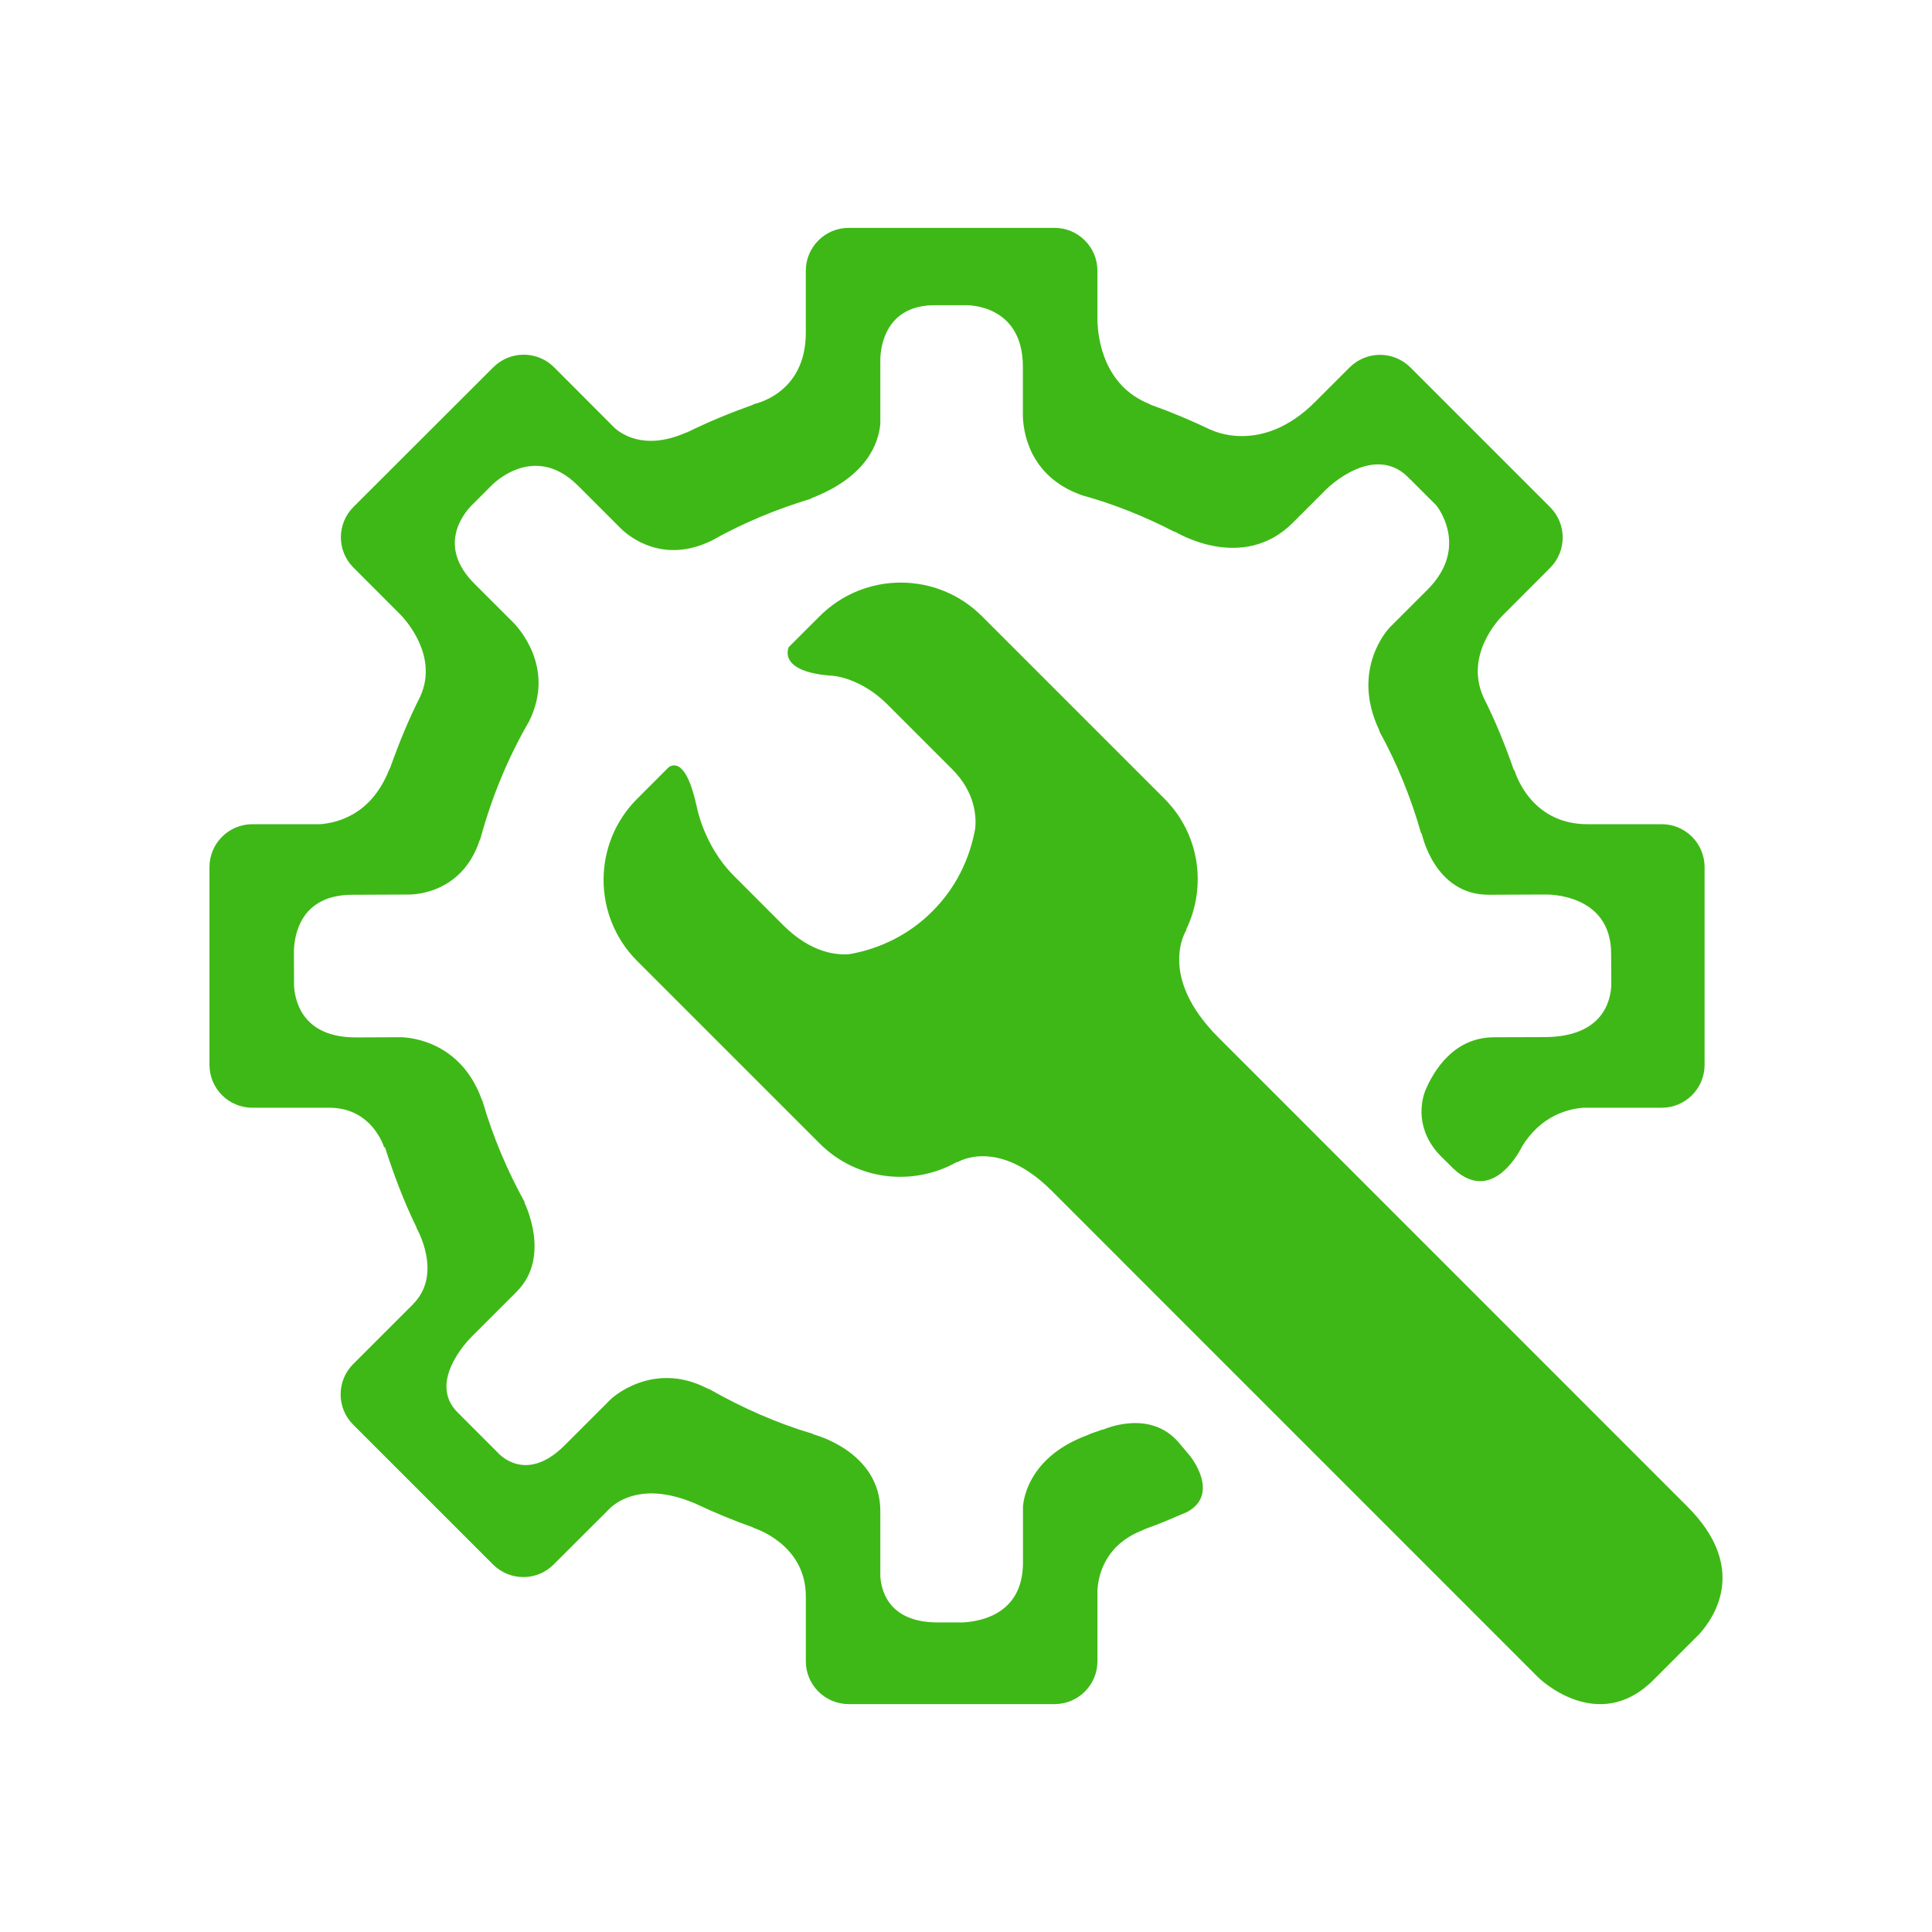 <?xml version="1.0" encoding="UTF-8" standalone="no" ?>
<!DOCTYPE svg PUBLIC "-//W3C//DTD SVG 1.1//EN" "http://www.w3.org/Graphics/SVG/1.1/DTD/svg11.dtd">
<svg xmlns="http://www.w3.org/2000/svg" xmlns:xlink="http://www.w3.org/1999/xlink" version="1.1" width="1080" height="1080" viewBox="0 0 1080 1080" xml:space="preserve">
<desc>Created with Fabric.js 5.2.4</desc>
<defs>
</defs>
<rect x="0" y="0" width="100%" height="100%" fill="transparent"></rect>
<g transform="matrix(1 0 0 1 540 540)" id="9ba45f89-8c6d-404e-8be8-a4fd13976e0b"  >
<rect style="stroke: none; stroke-width: 1; stroke-dasharray: none; stroke-linecap: butt; stroke-dashoffset: 0; stroke-linejoin: miter; stroke-miterlimit: 4; fill: rgb(255,255,255); fill-rule: nonzero; opacity: 1; visibility: hidden;" vector-effect="non-scaling-stroke"  x="-540" y="-540" rx="0" ry="0" width="1080" height="1080" />
</g>
<g transform="matrix(1 0 0 1 540 540)" id="a772512f-08f5-44e3-8ceb-ff1ee2a7c094"  >
</g>
<g transform="matrix(1 0 0 1 50 50)"  >
<rect style="stroke: none; stroke-width: 1; stroke-dasharray: none; stroke-linecap: butt; stroke-dashoffset: 0; stroke-linejoin: miter; stroke-miterlimit: 4; fill: rgb(255,255,255); fill-opacity: 0; fill-rule: nonzero; opacity: 1;" vector-effect="non-scaling-stroke"  x="-50" y="-50" rx="0" ry="0" width="100" height="100" />
</g>
<g transform="matrix(1 0 0 1 540 540)"  >
<rect style="stroke: none; stroke-width: 1; stroke-dasharray: none; stroke-linecap: butt; stroke-dashoffset: 0; stroke-linejoin: miter; stroke-miterlimit: 4; fill: rgb(255,255,255); fill-rule: nonzero; opacity: 1; visibility: hidden;" vector-effect="non-scaling-stroke"  x="-540" y="-540" rx="0" ry="0" width="1080" height="1080" />
</g>
<g transform="matrix(NaN NaN NaN NaN 0 0)"  >
<g style=""   >
</g>
</g>
<g transform="matrix(NaN NaN NaN NaN 0 0)"  >
<g style=""   >
</g>
</g>
<g transform="matrix(NaN NaN NaN NaN 0 0)"  >
<g style=""   >
</g>
</g>
<g transform="matrix(NaN NaN NaN NaN 0 0)"  >
<g style=""   >
</g>
</g>
<g transform="matrix(NaN NaN NaN NaN 0 0)"  >
<g style=""   >
</g>
</g>
<g transform="matrix(NaN NaN NaN NaN 0 0)"  >
<g style=""   >
</g>
</g>
<g transform="matrix(NaN NaN NaN NaN 0 0)"  >
<g style=""   >
</g>
</g>
<g transform="matrix(NaN NaN NaN NaN 0 0)"  >
<g style=""   >
</g>
</g>
<g transform="matrix(13.28 0 0 13.28 540 540)"  >
<g style="" vector-effect="non-scaling-stroke"   >
		<g transform="matrix(1 0 0 1 8.29 7.47)"  >
<path style="stroke: none; stroke-width: 1; stroke-dasharray: none; stroke-linecap: butt; stroke-dashoffset: 0; stroke-linejoin: miter; stroke-miterlimit: 4; fill: rgb(62,184,22); fill-rule: nonzero; opacity: 1;" vector-effect="non-scaling-stroke"  transform=" translate(-40.29, -39.47)" d="M 62.37 54.759 L 42.63 35.015 C 40.016 32.401 41.278 30.481 41.278 30.481 L 41.266 30.468 C 42.139 28.67 41.845 26.453 40.355 24.96 L 32.671 17.276 C 30.785 15.389 27.727 15.389 25.84 17.276 L 24.666 18.448 L 24.541 18.574 C 24.541 18.574 24.002 19.646 26.459 19.789 L 26.46 19.792 C 26.46 19.792 27.59 19.888 28.694 20.992 L 31.414 23.712 C 32.408 24.705 32.435 25.741 32.389 26.207 C 32.162 27.487 31.572 28.714 30.581 29.702 C 29.6 30.686 28.38 31.271 27.11 31.499 C 26.547 31.551 25.476 31.454 24.29 30.268 L 22.228 28.203 C 20.929 26.904 20.653 25.228 20.653 25.228 L 20.65 25.228 C 20.147 22.949 19.459 23.659 19.459 23.659 L 18.159 24.959 C 16.273 26.844 16.273 29.903 18.158 31.79 L 25.841 39.472 C 27.411 41.043 29.788 41.286 31.631 40.243 L 31.645 40.258 C 31.645 40.258 33.336 39.189 35.612 41.467 L 56.098 61.956 C 56.098 61.956 58.588 64.401 60.937 62.053 L 62.875 60.115 C 63.53 59.383 64.917 57.306 62.37 54.759 z" stroke-linecap="round" />
</g>
		<g transform="matrix(1 0 0 1 -0.38 0)"  >
<path style="stroke: none; stroke-width: 1; stroke-dasharray: none; stroke-linecap: butt; stroke-dashoffset: 0; stroke-linejoin: miter; stroke-miterlimit: 4; fill: rgb(62,184,22); fill-rule: nonzero; opacity: 1;" vector-effect="non-scaling-stroke"  transform=" translate(-31.62, -32)" d="M 40.965 52.071 C 39.739 50.613 37.771 51.517 37.771 51.517 L 37.766 51.504 C 37.598 51.561 37.433 51.628 37.262 51.681 C 37.208 51.701 37.174 51.723 37.111 51.748 C 34.423 52.738 34.398 54.782 34.398 54.782 L 34.398 57.179 C 34.36 59.219 32.732 59.577 31.89 59.631 L 30.915 59.631 C 28.823 59.673 28.448 58.394 28.394 57.71 L 28.394 54.95 C 28.394 52.412 25.561 51.711 25.561 51.711 L 25.57 51.699 C 24.036 51.245 22.585 50.6 21.222 49.826 C 21.165 49.801 21.12 49.786 21.058 49.755 C 18.765 48.606 17.056 50.227 17.056 50.227 L 15.107 52.176 C 13.746 53.532 12.739 52.9 12.37 52.565 L 12.213 52.406 L 12.207 52.398 L 12.206 52.398 L 10.605 50.797 C 10.604 50.794 10.602 50.794 10.599 50.791 C 9.346 49.54 10.976 47.819 11.193 47.602 L 13.094 45.703 C 13.095 45.703 13.095 45.698 13.095 45.698 C 14.56 44.233 13.409 41.952 13.409 41.952 C 13.409 41.952 13.425 41.949 13.428 41.949 C 12.697 40.621 12.093 39.214 11.662 37.726 C 11.648 37.687 11.632 37.662 11.617 37.621 C 10.652 34.953 8.218 34.998 8.171 34.998 L 6.324 35.006 C 4.162 35.009 3.773 33.604 3.715 32.865 L 3.71 31.376 C 3.723 30.761 3.946 29.021 6.133 29.002 C 6.134 29.002 6.134 29.002 6.134 29.002 L 8.501 28.992 C 8.501 28.992 10.732 29.096 11.524 26.719 C 11.535 26.689 11.55 26.673 11.56 26.643 C 12.035 24.892 12.72 23.23 13.61 21.701 C 13.61 21.701 13.61 21.7 13.61 21.698 C 14.74 19.425 13.126 17.72 12.915 17.513 L 11.305 15.905 C 11.305 15.905 11.305 15.904 11.302 15.901 C 9.749 14.348 10.813 13.002 11.182 12.618 L 12.021 11.779 C 12.021 11.779 13.791 9.905 15.665 11.779 C 15.668 11.779 15.668 11.78 15.67 11.782 L 17.5 13.612 C 17.845 13.939 19.253 15.084 21.273 14.103 C 21.281 14.1 21.284 14.1 21.291 14.097 C 22.591 13.361 23.989 12.783 25.444 12.339 C 25.483 12.323 25.504 12.304 25.548 12.286 C 27.892 11.365 28.329 9.92 28.394 9.173 L 28.394 6.441 C 28.407 5.984 28.582 4.185 30.683 4.185 L 31.997 4.185 C 31.997 4.185 34.394 4.105 34.394 6.774 L 34.394 8.836 C 34.407 9.424 34.612 11.383 36.872 12.18 C 36.876 12.181 36.876 12.183 36.882 12.185 C 38.25 12.562 39.555 13.092 40.793 13.732 L 40.806 13.721 C 40.806 13.721 43.626 15.471 45.755 13.344 L 47.179 11.92 C 47.245 11.854 49.172 9.988 50.613 11.429 C 50.616 11.43 50.619 11.432 50.619 11.435 L 51.799 12.612 C 51.799 12.612 53.23 14.354 51.428 16.157 L 49.833 17.752 C 49.833 17.752 48.17 19.456 49.378 22.038 C 49.399 22.083 49.399 22.11 49.418 22.154 C 50.154 23.495 50.735 24.93 51.163 26.433 C 51.167 26.43 51.183 26.417 51.183 26.417 C 51.183 26.417 51.699 29.007 54.009 29.001 L 56.251 28.991 L 56.311 28.991 L 56.412 28.991 C 56.477 28.99 59.15 28.947 59.156 31.472 L 59.163 32.533 L 59.163 32.536 L 59.163 32.797 C 59.141 33.422 58.843 34.984 56.358 34.993 L 54.208 35 C 52.527 35.016 51.691 36.393 51.323 37.269 C 51.183 37.652 50.856 38.894 52.042 40.061 L 52.347 40.361 C 52.353 40.366 52.357 40.369 52.361 40.374 C 54.133 42.274 55.398 39.613 55.398 39.613 C 56.202 38.277 57.377 38.009 58.006 37.966 L 61.285 37.966 C 62.282 37.966 63.09 37.159 63.09 36.161 L 63.09 27.836 C 63.09 26.841 62.282 26.031 61.285 26.031 L 58.157 26.031 C 55.704 26.031 55.085 23.755 55.085 23.755 C 55.085 23.755 55.069 23.759 55.064 23.761 C 54.699 22.711 54.284 21.682 53.787 20.7 C 53.787 20.697 53.787 20.695 53.784 20.692 C 52.957 18.872 54.508 17.321 54.593 17.24 L 56.589 15.24 C 57.293 14.535 57.293 13.393 56.589 12.687 L 50.703 6.801 C 49.996 6.097 48.854 6.098 48.15 6.802 L 46.7 8.25 C 44.436 10.528 42.313 9.428 42.313 9.428 L 42.31 9.434 C 41.496 9.044 40.663 8.692 39.807 8.387 C 39.767 8.368 39.739 8.351 39.698 8.334 C 37.805 7.559 37.556 5.619 37.532 4.833 L 37.532 2.734 C 37.532 1.737 36.723 0.929 35.727 0.929 L 27.062 0.929 C 26.067 0.929 25.257 1.737 25.257 2.734 L 25.257 5.343 C 25.257 7.956 23.047 8.352 23.047 8.352 L 23.06 8.365 C 22.104 8.706 21.167 9.087 20.265 9.535 C 20.249 9.541 20.24 9.538 20.224 9.544 C 18.422 10.342 17.426 9.56 17.173 9.315 L 17.111 9.253 L 17.102 9.242 L 17.101 9.242 L 14.66 6.796 C 13.954 6.092 12.811 6.092 12.107 6.793 L 6.215 12.677 C 5.511 13.383 5.509 14.524 6.215 15.229 L 8.171 17.187 C 8.171 17.187 9.867 18.822 9.026 20.658 C 9.026 20.661 9.026 20.661 9.026 20.661 C 8.539 21.618 8.13 22.619 7.768 23.641 C 7.743 23.694 7.719 23.735 7.694 23.797 C 6.944 25.628 5.551 25.977 4.806 26.031 L 1.96 26.031 C 0.963 26.031 0.155 26.841 0.155 27.836 L 0.155 36.161 C 0.155 37.159 0.963 37.966 1.96 37.966 L 5.2 37.966 C 7.033 37.966 7.515 39.657 7.515 39.657 C 7.515 39.657 7.528 39.626 7.536 39.611 C 7.911 40.778 8.339 41.921 8.872 43.006 C 8.871 43.006 8.861 43.011 8.861 43.011 C 8.861 43.011 10.006 44.952 8.723 46.235 L 8.723 46.238 L 6.204 48.756 C 5.5 49.46 5.5 50.606 6.204 51.307 L 12.091 57.193 C 12.797 57.899 13.938 57.899 14.642 57.193 L 16.908 54.931 L 16.913 54.924 L 17.014 54.825 C 17.325 54.529 18.416 53.724 20.521 54.593 C 20.543 54.604 20.556 54.607 20.576 54.614 C 21.379 54.994 22.205 55.34 23.051 55.637 L 23.041 55.646 C 23.041 55.646 25.258 56.306 25.258 58.533 L 25.258 61.265 C 25.258 62.263 26.068 63.07 27.063 63.07 L 35.728 63.07 C 36.724 63.07 37.533 62.263 37.533 61.265 L 37.533 58.273 C 37.573 57.613 37.866 56.367 39.419 55.756 C 39.479 55.731 39.517 55.71 39.564 55.689 C 40.164 55.48 40.74 55.225 41.32 54.977 C 42.721 54.199 41.422 52.613 41.422 52.613 L 40.965 52.071 z" stroke-linecap="round" />
</g>
</g>
</g>
<g transform="matrix(NaN NaN NaN NaN 0 0)"  >
<g style=""   >
</g>
</g>
</svg>